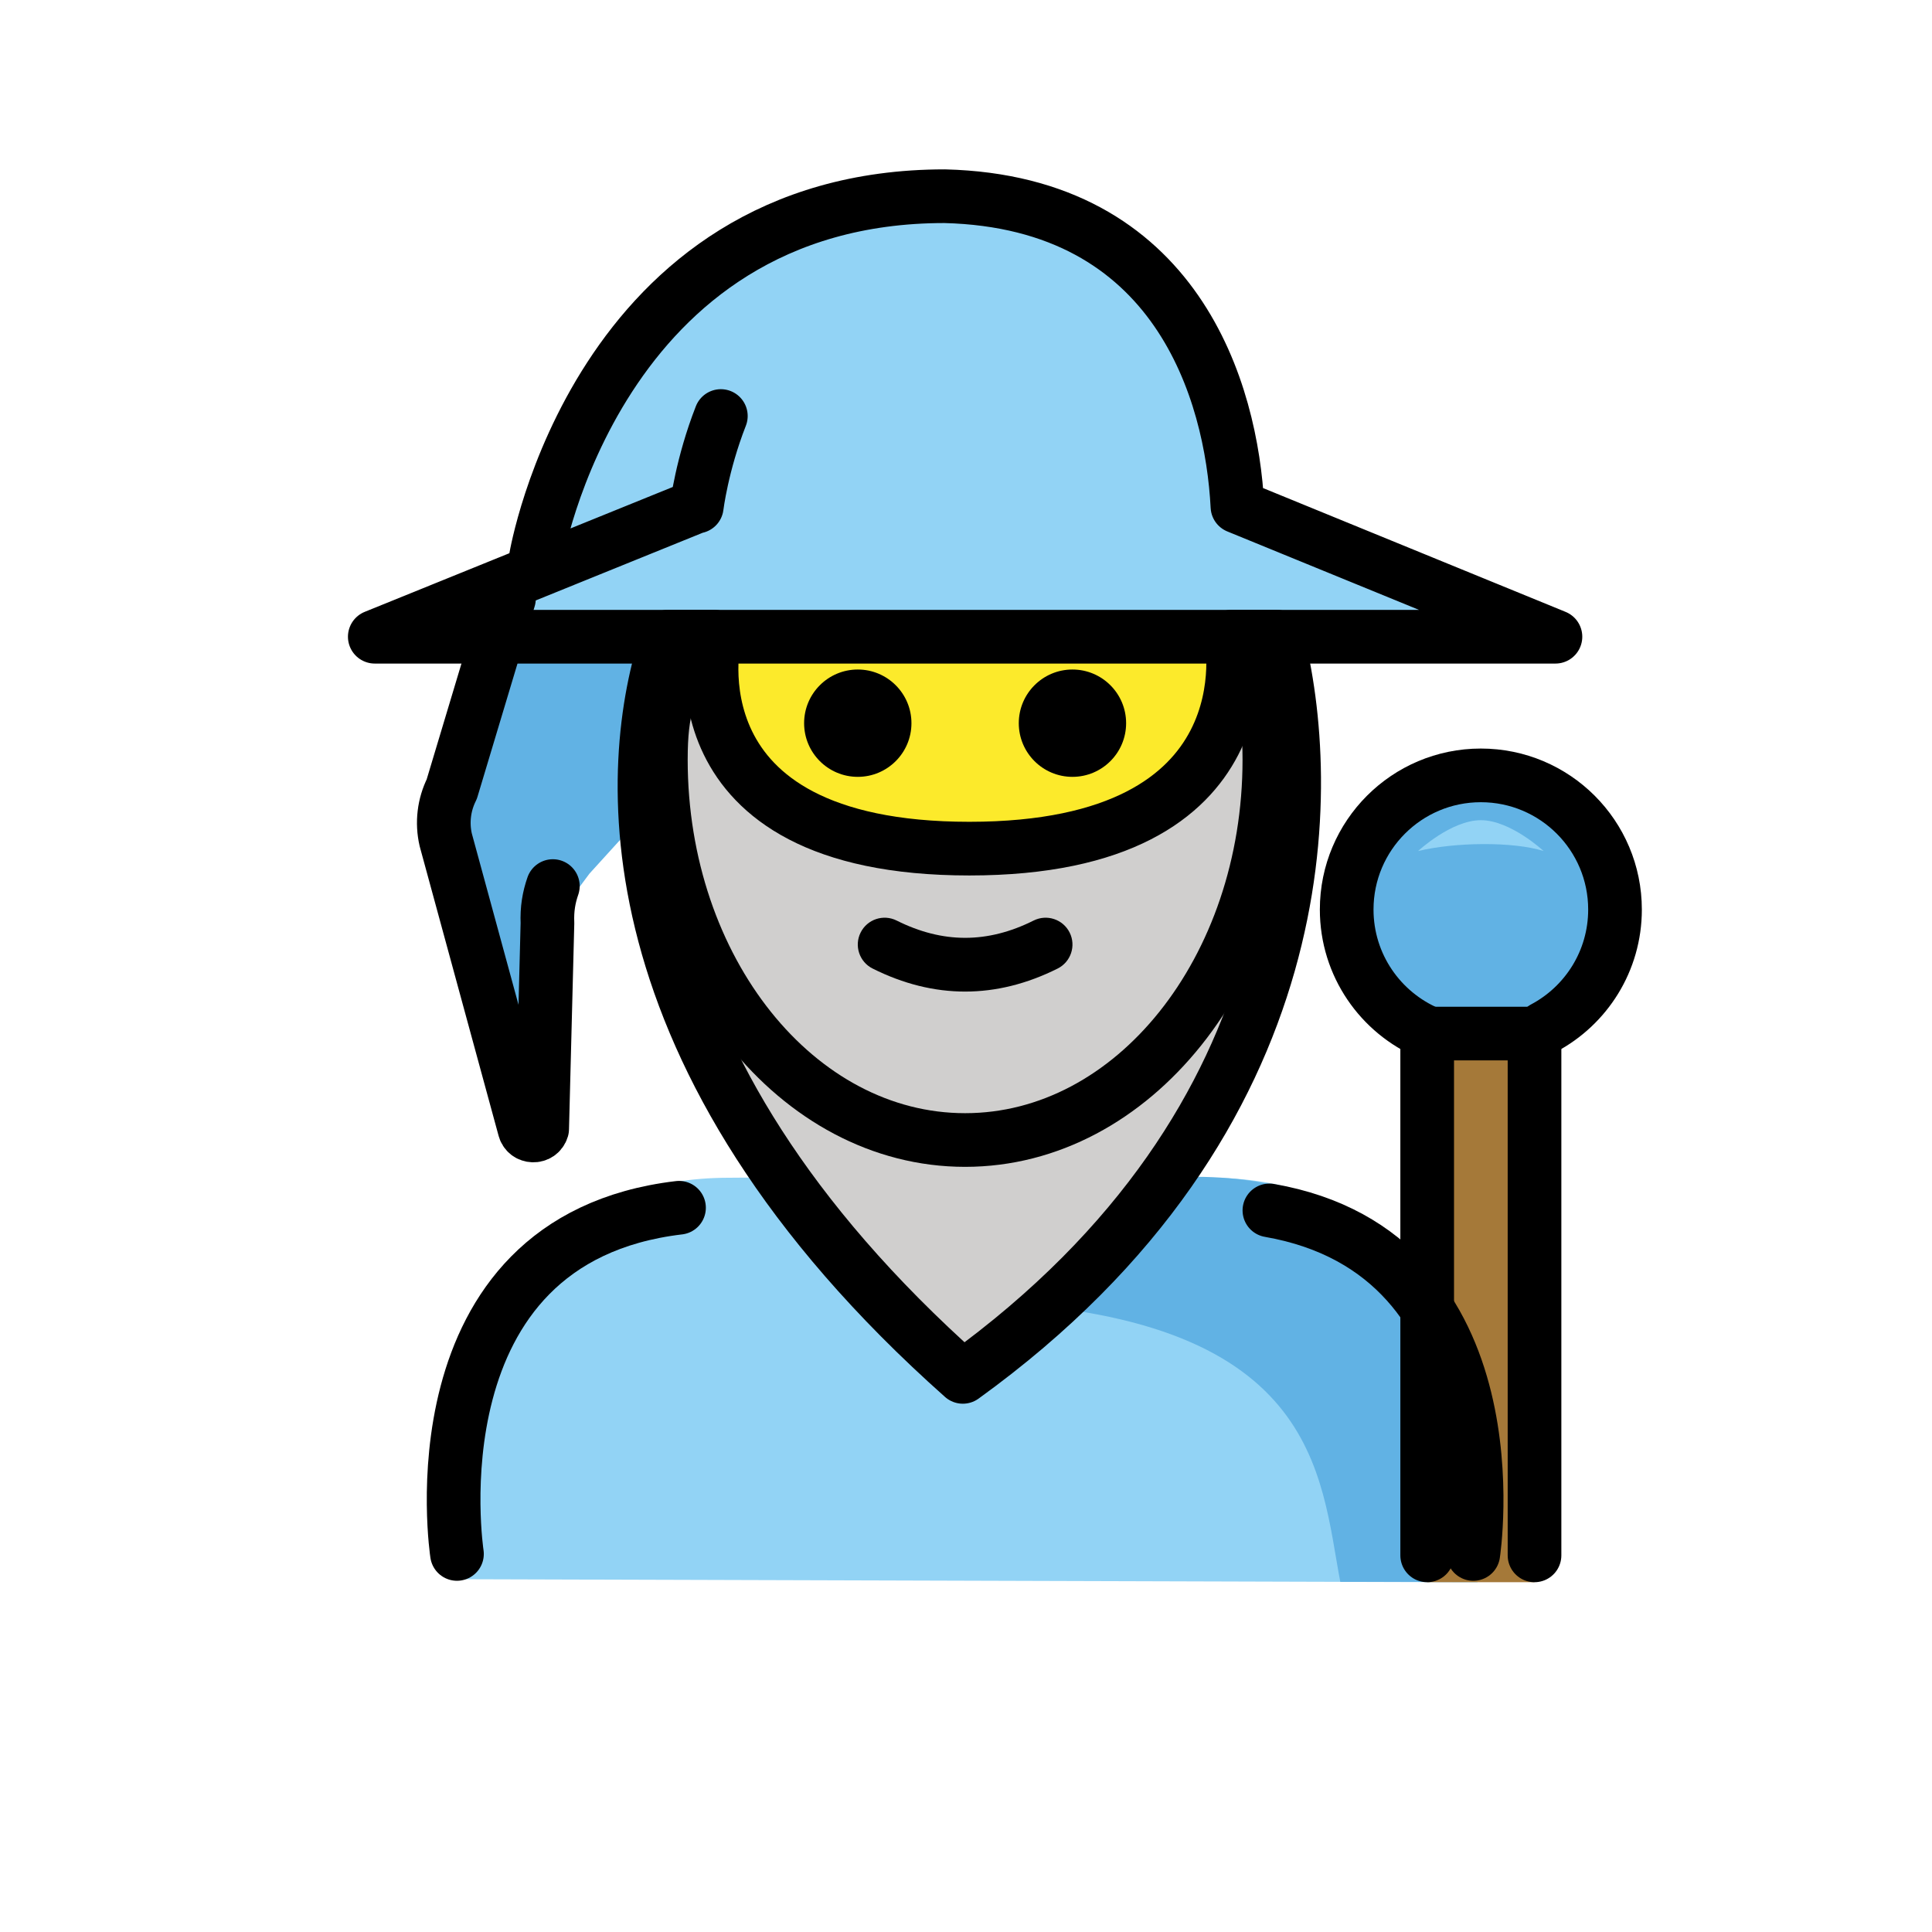 <svg id="emoji" xmlns="http://www.w3.org/2000/svg" viewBox="0 0 72 72">
  <g id="color">
    <path fill="#92d3f5" d="M55.062,58.967c0,0,2-15.076-10-15.076c-5.571-0.138-12.393-0.028-17.875,0
		c-12,0-10,14.962-10,14.962" stroke="none"></path>
    <path fill="#61b2e4" d="M43.962,43.863c-3.17,2.113-3.775,4.049-7.838,4.637
		c13.062,0.411,13.062,6.452,13.825,10.452c4.238,0,5.113,0,5.113,0S57.596,43.457,43.962,43.863z" stroke="none"></path>
    <path fill="#92d3f5" d="M46.116,18.879c-0.218-4.251-1.889-11.349-10.57-11.567c-11.953,0-14.578,11-14.578,11
		l-0.997,1.993l-0.621,1.242l-5.382,2.182h4.461l-1.592,5.679c-0.292,0.584-0.372,1.252-0.225,1.889L19.542,42.05
		c0.079,0.343,0.562,0.359,0.663,0.021l0.197-7.666c-0.038-0.903,0.21-1.518,0.615-2.327l0.95,0.367l8.021-8.716
		h0.373h15.465h12.141L46.116,18.879z" stroke="none"></path>
    <path fill="#61b2e4" d="M18.428,23.729l-1.592,5.679c-0.292,0.584-0.372,1.252-0.225,1.889L19.542,42.05
		c0.079,0.343,0.562,0.359,0.663,0.021l0.197-7.666c-0.038-0.903,0.21,0.239,0.615-0.57l0.95-1.277l8.021-8.83
		h0.373h15.465" stroke="none"></path>
    <path fill="#fcea2b" stroke="none" stroke-width="2" stroke-linecap="round" stroke-linejoin="round" stroke-miterlimit="10" d="
		M25.532,24.175c-0.582,1.706-0.904,2.166-0.904,4.137c0,7.828,5.077,14.173,11.339,14.173
		s11.339-6.346,11.339-14.173c0-2.047-0.347-2.575-0.972-4.332"></path>
    <path fill="#d0cfce" stroke="none" stroke-width="2" stroke-linecap="round" stroke-linejoin="round" stroke-miterlimit="10" d="
		M35.882,51.312c13.421-9.693,13.094-22.147,11.7-27.583h-1.7c0,0,1.581,7.897-9.758,7.897s-9.496-7.897-9.496-7.897
		h-1.746C23.28,28.474,22.485,39.403,35.882,51.312z"></path>
    <path fill="#d0cfce" stroke="none" stroke-width="2" stroke-linecap="round" stroke-linejoin="round" stroke-miterlimit="10" d="
		M36.124,30.974"></path>
    <path fill="#61b2e4" stroke="none" stroke-width="2" stroke-linecap="round" stroke-linejoin="round" stroke-miterlimit="10" d="
		M53.241,38.503c-1.794-0.759-3.054-2.536-3.054-4.607c0-2.761,2.239-5,5-5c2.761,0,5,2.239,5,5
		c0,1.916-1.077,3.58-2.659,4.419"></path>
    <polyline fill="#a57939" points="57.187,58.964 57.187,38.258 53.187,38.258 53.187,58.964 	" stroke="none"></polyline>
    <path fill="#92d3f5" d="M55.187,30.566c-1.105,0-2.34,1.15-2.34,1.15c1.382-0.334,3.549-0.358,4.68,0
		C57.527,31.716,56.291,30.566,55.187,30.566z" stroke="none"></path>
  </g>
  <g id="hair"> </g>
  <g id="skin"> </g>
  <g id="skin-shadow"> </g>
  <g id="line">
    <path fill="none" stroke="#000000" stroke-width="2" stroke-linecap="round" stroke-linejoin="round" stroke-miterlimit="10" d="
		M25.532,24.175c-0.582,1.706-0.904,2.166-0.904,4.137c0,7.828,5.077,14.173,11.339,14.173
		s11.339-6.346,11.339-14.173c0-2.047-0.347-2.575-0.972-4.332"></path>
    <path fill="none" stroke="#000000" stroke-width="2" stroke-linecap="round" stroke-linejoin="round" stroke-miterlimit="10" d="
		M25.305,45.009c-10.077,1.192-8.275,12.902-8.275,12.902"></path>
    <path fill="none" stroke="#000000" stroke-width="2" stroke-linecap="round" stroke-linejoin="round" stroke-miterlimit="10" d="
		M54.905,57.912c0,0,1.72-11.178-7.598-12.804"></path>
    <path fill="none" stroke="#000000" stroke-width="2" stroke-linecap="round" stroke-linejoin="round" stroke-miterlimit="10" d="
		M18.967,22.312l-2.131,7.096c-0.292,0.584-0.372,1.252-0.225,1.889L19.542,42.05
		c0.079,0.343,0.562,0.359,0.663,0.021l0.197-7.666c-0.022-0.528,0.053-0.957,0.201-1.384"></path>
    <path fill="none" stroke="#000000" stroke-width="2" stroke-linecap="round" stroke-linejoin="round" stroke-miterlimit="10" d="
		M19.971,20.305"></path>
    <path fill="none" stroke="#000000" stroke-width="2" stroke-linecap="round" stroke-linejoin="round" stroke-miterlimit="10" d="
		M20.967,18.312"></path>
    <path fill="none" stroke="#000000" stroke-width="2" stroke-linecap="round" stroke-linejoin="round" stroke-miterlimit="10" d="
		M35.882,51.312c13.421-9.693,13.094-22.147,11.7-27.583h-1.7c0,0,1.581,7.897-9.758,7.897s-9.496-7.897-9.496-7.897
		h-1.746C23.28,28.474,22.485,39.403,35.882,51.312z"></path>
    <path fill="none" stroke="#000000" stroke-width="2" stroke-linecap="round" stroke-linejoin="round" stroke-miterlimit="10" d="
		M36.124,30.974"></path>
    <path d="M41.967,26.951c0,1.105-0.896,2-2,2s-2-0.895-2-2c0-1.103,0.896-2,2-2S41.967,25.847,41.967,26.951" fill="#000000" stroke="none"></path>
    <path d="M33.967,26.951c0,1.105-0.896,2-2,2s-2-0.895-2-2c0-1.103,0.896-2,2-2S33.967,25.847,33.967,26.951" fill="#000000" stroke="none"></path>
    <path d="M35.967,36.953c-1.152,0-2.304-0.286-3.447-0.858c-0.494-0.247-0.694-0.848-0.447-1.342
		c0.247-0.494,0.846-0.694,1.342-0.447c1.718,0.859,3.388,0.859,5.105,0c0.495-0.247,1.095-0.046,1.342,0.447
		c0.247,0.494,0.047,1.095-0.447,1.342C38.271,36.667,37.119,36.953,35.967,36.953z" fill="#000000" stroke="none"></path>
    <path fill="none" stroke="#000000" stroke-width="2" stroke-linecap="round" stroke-linejoin="round" stroke-miterlimit="10" d="
		M53.241,38.503c-1.794-0.759-3.054-2.536-3.054-4.607c0-2.761,2.239-5,5-5c2.761,0,5,2.239,5,5
		c0,1.916-1.077,3.58-2.659,4.419"></path>
    <path fill="none" stroke="#000000" stroke-width="2" stroke-linecap="round" stroke-linejoin="round" stroke-miterlimit="10" d="
		M26.864,15.504c-0.708,1.808-0.897,3.375-0.897,3.375h-0.035L13.967,23.729h12.142h19.717h12.141l-11.851-4.85
		c-0.218-4.251-2.23-11.349-10.911-11.567c-12.97,0-15.235,13.47-15.235,13.47"></path>
    <polyline fill="none" stroke="#000000" stroke-width="2" stroke-linecap="round" stroke-linejoin="round" stroke-miterlimit="10" points="
		57.187,57.964 57.187,38.518 53.187,38.518 53.187,57.964 	"></polyline>
  </g>
</svg>